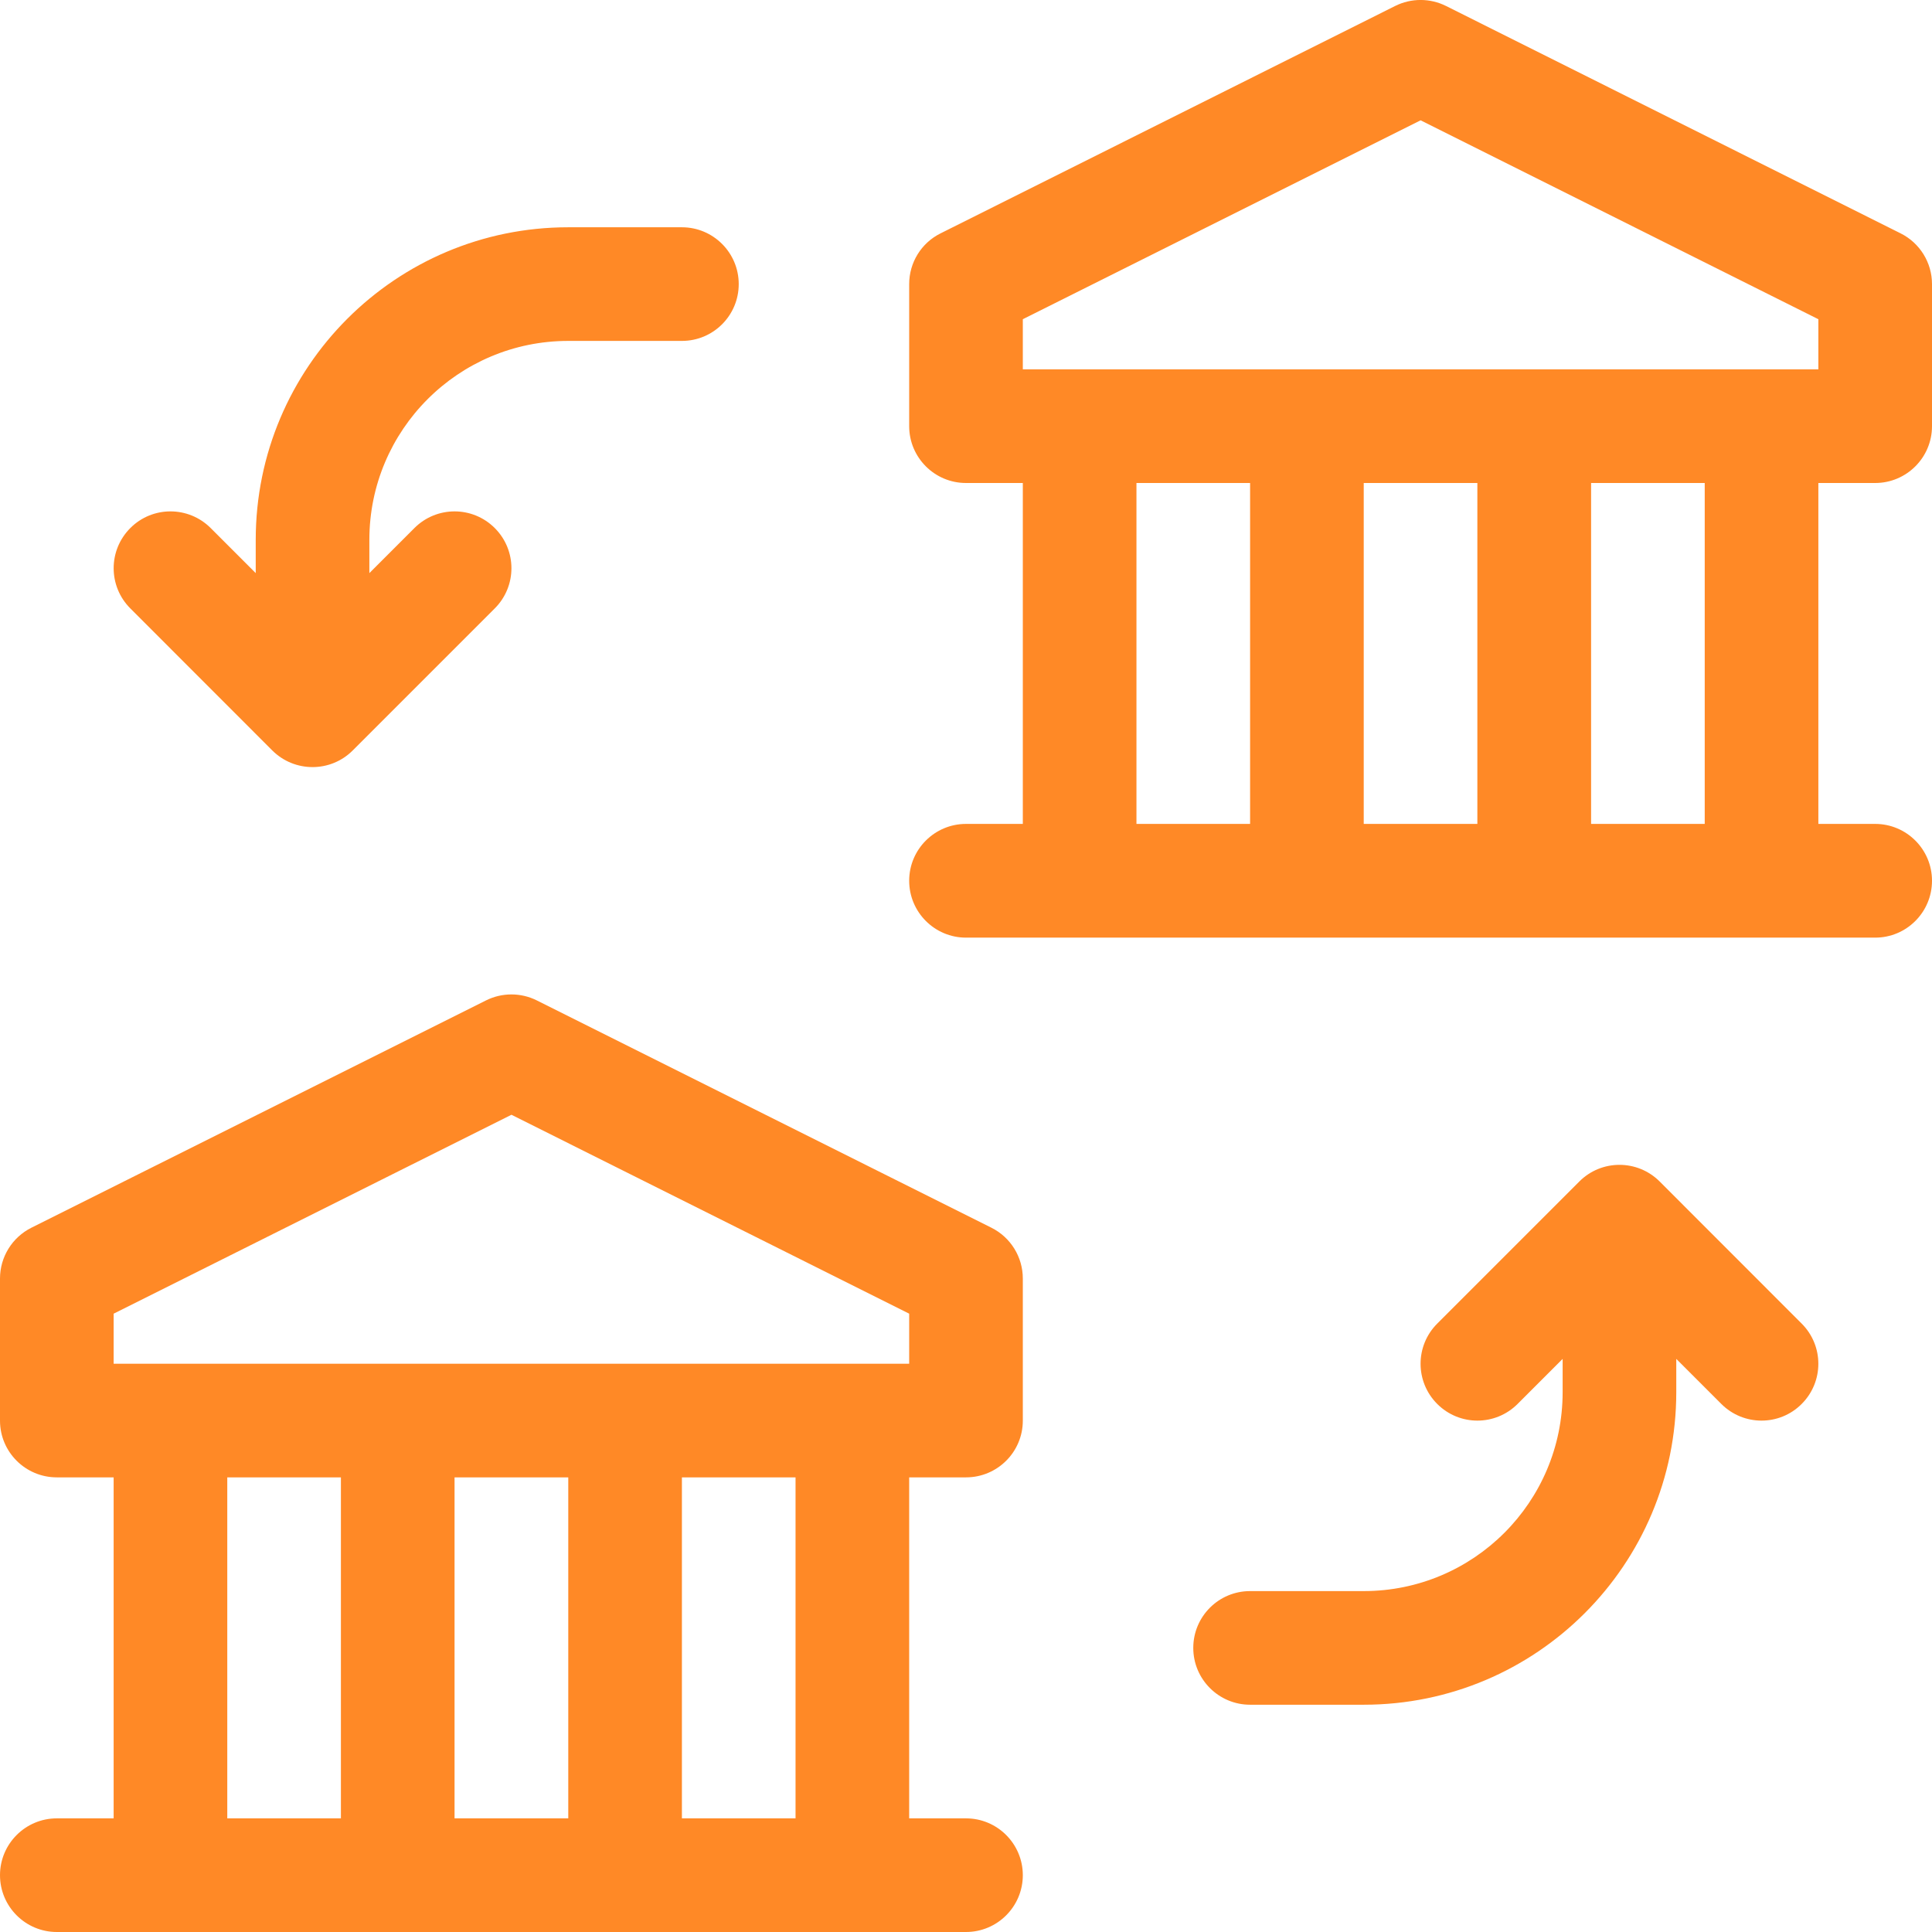 <svg width="22" height="22" viewBox="0 0 22 22" fill="none" xmlns="http://www.w3.org/2000/svg">
<path d="M1.294 20.706V16.823H0.647C0.29 16.823 0 16.534 0 16.177V14.559C0 14.314 0.138 14.09 0.358 13.98L5.534 11.392C5.716 11.301 5.931 11.301 6.113 11.392L11.289 13.98C11.509 14.09 11.647 14.314 11.647 14.559V16.177C11.647 16.534 11.357 16.823 11 16.823H10.353V20.706H11C11.357 20.706 11.647 20.996 11.647 21.353C11.647 21.71 11.357 22 11 22H0.647C0.29 22 0 21.71 0 21.353C0 20.996 0.29 20.706 0.647 20.706H1.294ZM1.294 15.529H10.353V14.959L5.824 12.694L1.294 14.959V15.529ZM9.059 20.706V16.823H7.765V20.706H9.059ZM6.471 16.823H5.176V20.706H6.471V16.823ZM3.882 16.823H2.588V20.706H3.882V16.823ZM20.706 5.5V9.382H21.353C21.71 9.382 22 9.672 22 10.029C22 10.387 21.71 10.677 21.353 10.677H11C10.643 10.677 10.353 10.387 10.353 10.029C10.353 9.672 10.643 9.382 11 9.382H11.647V5.5H11C10.643 5.5 10.353 5.21 10.353 4.853V3.235C10.353 2.99 10.491 2.766 10.711 2.657L15.887 0.068C16.069 -0.023 16.284 -0.023 16.466 0.068L21.642 2.657C21.861 2.766 22 2.99 22 3.235V4.853C22 5.21 21.71 5.5 21.353 5.5H20.706ZM19.412 5.5H18.118V9.382H19.412V5.5ZM16.823 5.5H15.529V9.382H16.823V5.5ZM14.235 5.5H12.941V9.382H14.235V5.5ZM11.647 4.206H20.706V3.635L16.177 1.37L11.647 3.635V4.206ZM17.794 15.474L17.281 15.987C17.028 16.24 16.619 16.24 16.366 15.987C16.113 15.734 16.113 15.325 16.366 15.072L17.984 13.454C18.236 13.201 18.646 13.201 18.899 13.454L20.516 15.072C20.769 15.325 20.769 15.734 20.516 15.987C20.264 16.24 19.854 16.24 19.601 15.987L19.088 15.474V15.853C19.088 17.818 17.495 19.412 15.529 19.412H14.235C13.878 19.412 13.588 19.122 13.588 18.765C13.588 18.407 13.878 18.118 14.235 18.118H15.529C16.78 18.118 17.794 17.104 17.794 15.853V15.474ZM2.912 6.526V6.147C2.912 4.182 4.505 2.588 6.471 2.588H7.765C8.122 2.588 8.412 2.878 8.412 3.235C8.412 3.593 8.122 3.882 7.765 3.882H6.471C5.22 3.882 4.206 4.896 4.206 6.147V6.526L4.719 6.013C4.972 5.76 5.381 5.76 5.634 6.013C5.887 6.266 5.887 6.675 5.634 6.928L4.016 8.546C3.764 8.798 3.354 8.798 3.101 8.546L1.484 6.928C1.231 6.675 1.231 6.266 1.484 6.013C1.736 5.76 2.146 5.76 2.399 6.013L2.912 6.526Z" fill="#FF8926"/>
</svg>
